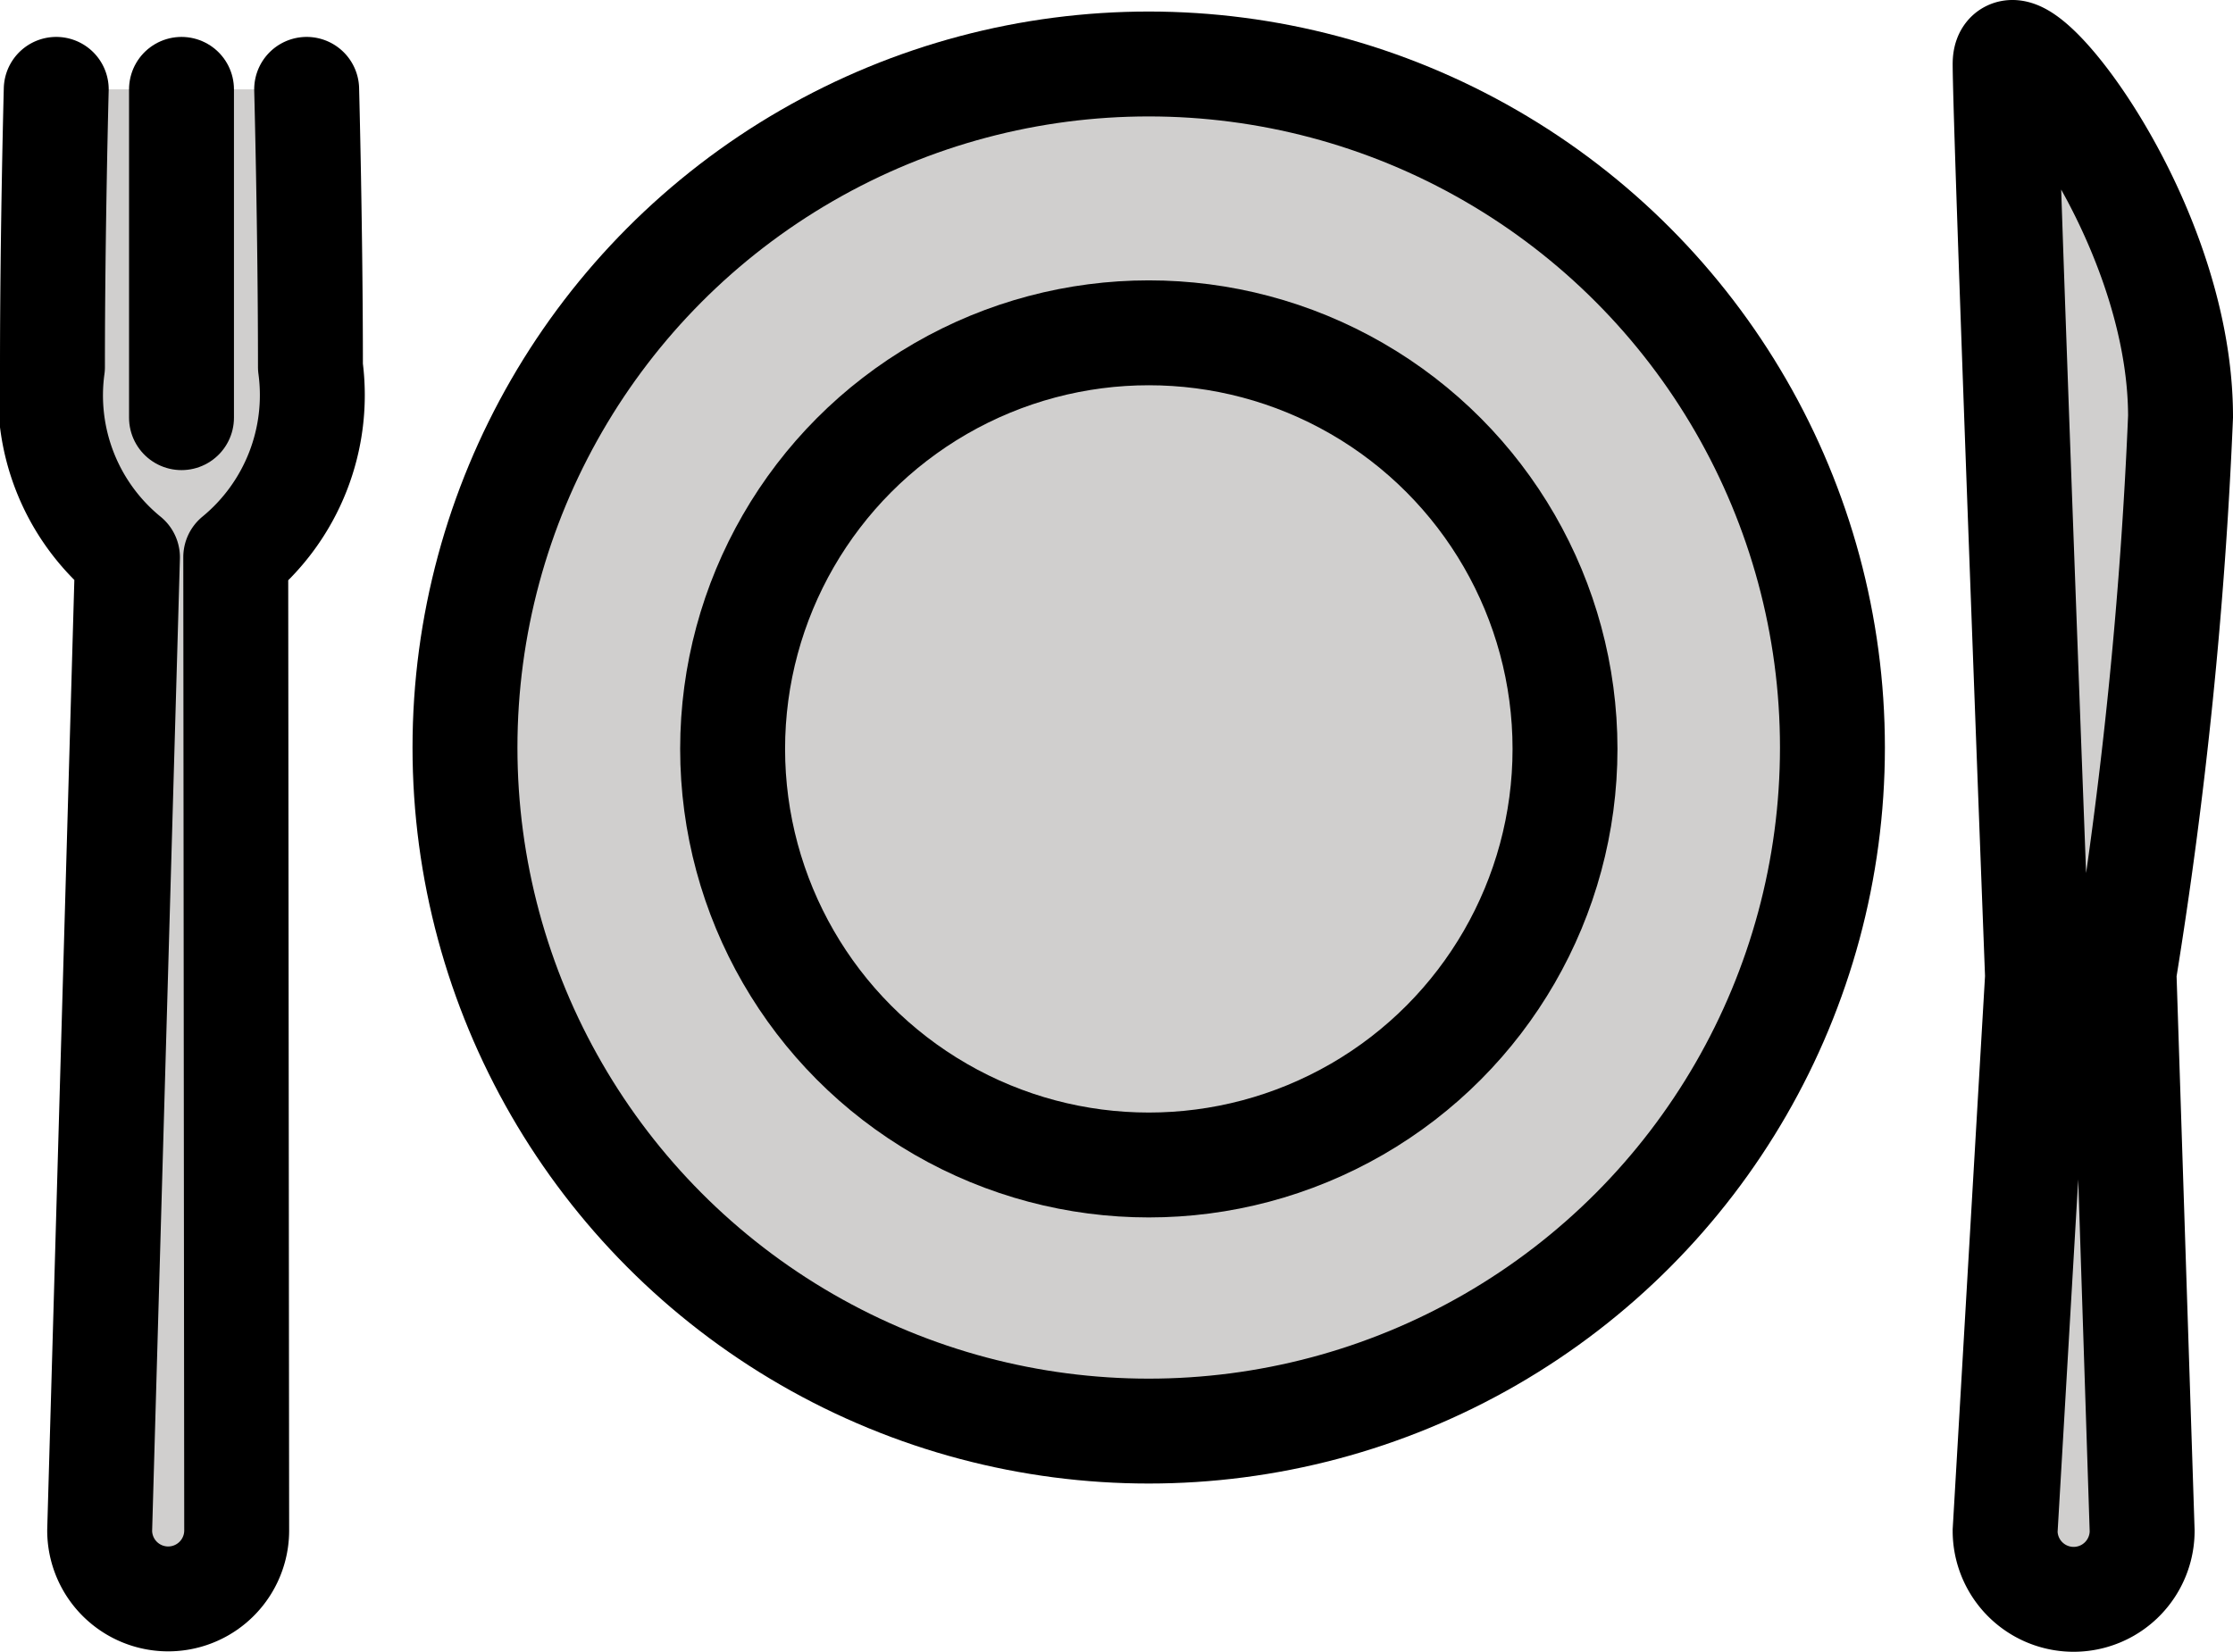 <svg xmlns="http://www.w3.org/2000/svg" width="21.284" height="15.748" viewBox="0 0 21.284 15.748">
  <g id="_1F37D" data-name="1F37D" transform="translate(0.5 0.5)">
    <g id="color" transform="translate(0 0)">
      <path id="Path_595" data-name="Path 595" d="M62.672,19.135c0-1.941-1.672-3.971-1.672-3.362s.309,8.7.309,8.7L61,29.758a.653.653,0,0,0,1.306,0l-.173-5.319A44.8,44.8,0,0,0,62.672,19.135Z" transform="translate(-42.388 -15.663)" fill="#d0cfce"/>
      <path id="Path_596" data-name="Path 596" d="M6.423,16.74s.036,1.358.036,2.647A2,2,0,0,1,5.747,21.2h0l.009,9.279a.653.653,0,1,1-1.306,0l.265-9.277h0A1.992,1.992,0,0,1,4,19.387c0-1.289.036-2.647.036-2.647" transform="translate(-4 -16.388)" fill="#d0cfce"/>
      <line id="Line_65" data-name="Line 65" y2="3.13" transform="translate(1.23 0.352)" fill="#d0cfce"/>
      <circle id="Ellipse_39" data-name="Ellipse 39" cx="6.517" cy="6.517" r="6.517" transform="translate(3.932 0.11)" fill="#d0cfce"/>
      <circle id="Ellipse_40" data-name="Ellipse 40" cx="3.967" cy="3.967" r="3.967" transform="translate(6.483 2.673)" fill="#d0cfce"/>
    </g>
    <g id="line" transform="translate(0 0)">
      <path id="Path_597" data-name="Path 597" d="M62.672,19.135c0-1.941-1.672-3.971-1.672-3.362s.309,8.7.309,8.7L61,29.758a.653.653,0,0,0,1.306,0l-.173-5.319A44.8,44.8,0,0,0,62.672,19.135Z" transform="translate(-42.388 -15.663)" fill="none" stroke="#000" stroke-miterlimit="10" stroke-width="1"/>
      <path id="Path_598" data-name="Path 598" d="M6.423,16.74s.036,1.358.036,2.647A2,2,0,0,1,5.747,21.2h0l.009,9.279a.653.653,0,1,1-1.306,0l.265-9.277h0A1.992,1.992,0,0,1,4,19.387c0-1.289.036-2.647.036-2.647" transform="translate(-4 -16.388)" fill="none" stroke="#000" stroke-linecap="round" stroke-linejoin="round" stroke-miterlimit="10" stroke-width="1"/>
      <line id="Line_66" data-name="Line 66" y2="3.13" transform="translate(1.23 0.352)" fill="none" stroke="#000" stroke-linecap="round" stroke-linejoin="round" stroke-miterlimit="10" stroke-width="1"/>
      <circle id="Ellipse_41" data-name="Ellipse 41" cx="6.517" cy="6.517" r="6.517" transform="translate(3.932 0.11)" fill="none" stroke="#000" stroke-linecap="round" stroke-linejoin="round" stroke-miterlimit="10" stroke-width="1"/>
      <circle id="Ellipse_42" data-name="Ellipse 42" cx="3.967" cy="3.967" r="3.967" transform="translate(6.483 2.673)" fill="none" stroke="#000" stroke-linecap="round" stroke-linejoin="round" stroke-miterlimit="10" stroke-width="1"/>
    </g>
  </g>
</svg>
